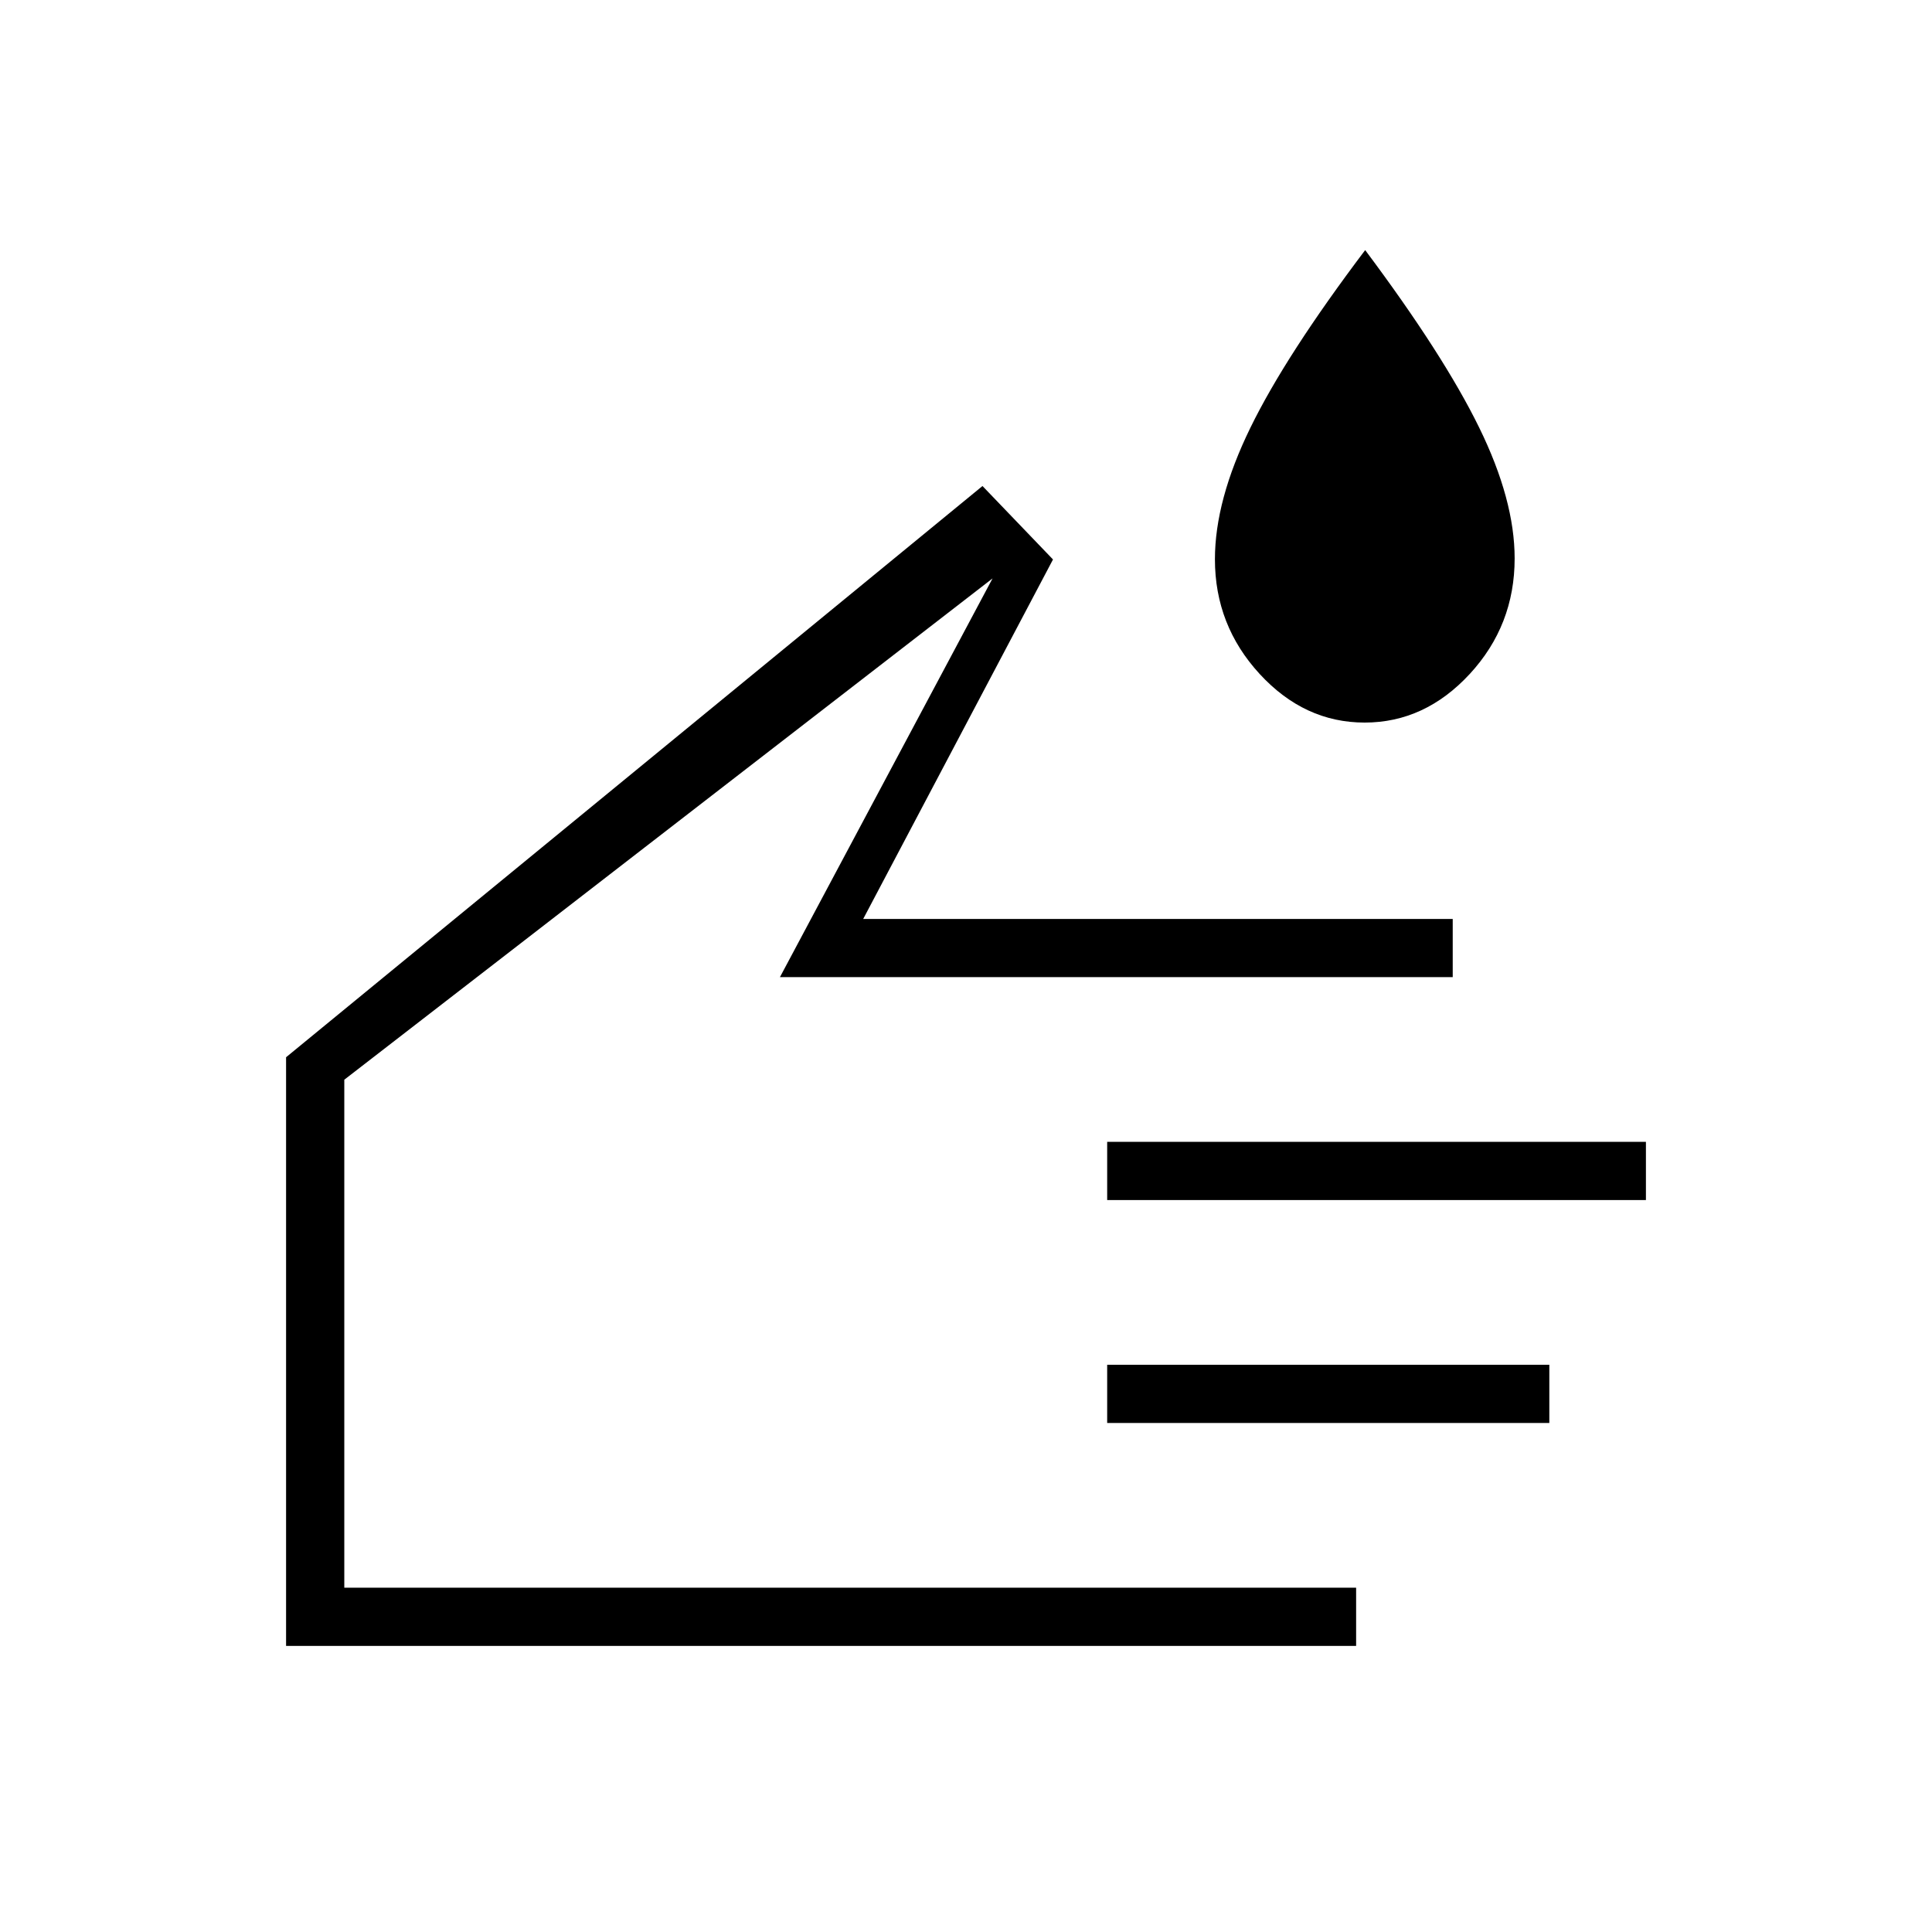 <svg xmlns="http://www.w3.org/2000/svg" height="20" viewBox="0 -960 960 960" width="20"><path d="M678.08-600.96q-29.93 0-52.16-24.15-22.23-24.16-22.23-57 0-29.31 17.64-65.39 17.63-36.08 57.02-88.23 39 52.15 56.63 88.15 17.64 35.99 17.64 65.06 0 33.25-22.31 57.41-22.31 24.15-52.23 24.15Zm-4.23 458.81h-531.7v-292.51L488.19-718.5l35.04 36.5-94.31 178.62h292.93v28.92H387.54l105.65-198.12L171.08-423.5v252.42h502.77v28.93Zm-123.7-221.54v-28.93h267.7v28.93h-267.7Zm0 110.77v-28.93h219.7v28.93h-219.7Zm-189.34-162.5Z"/></svg>